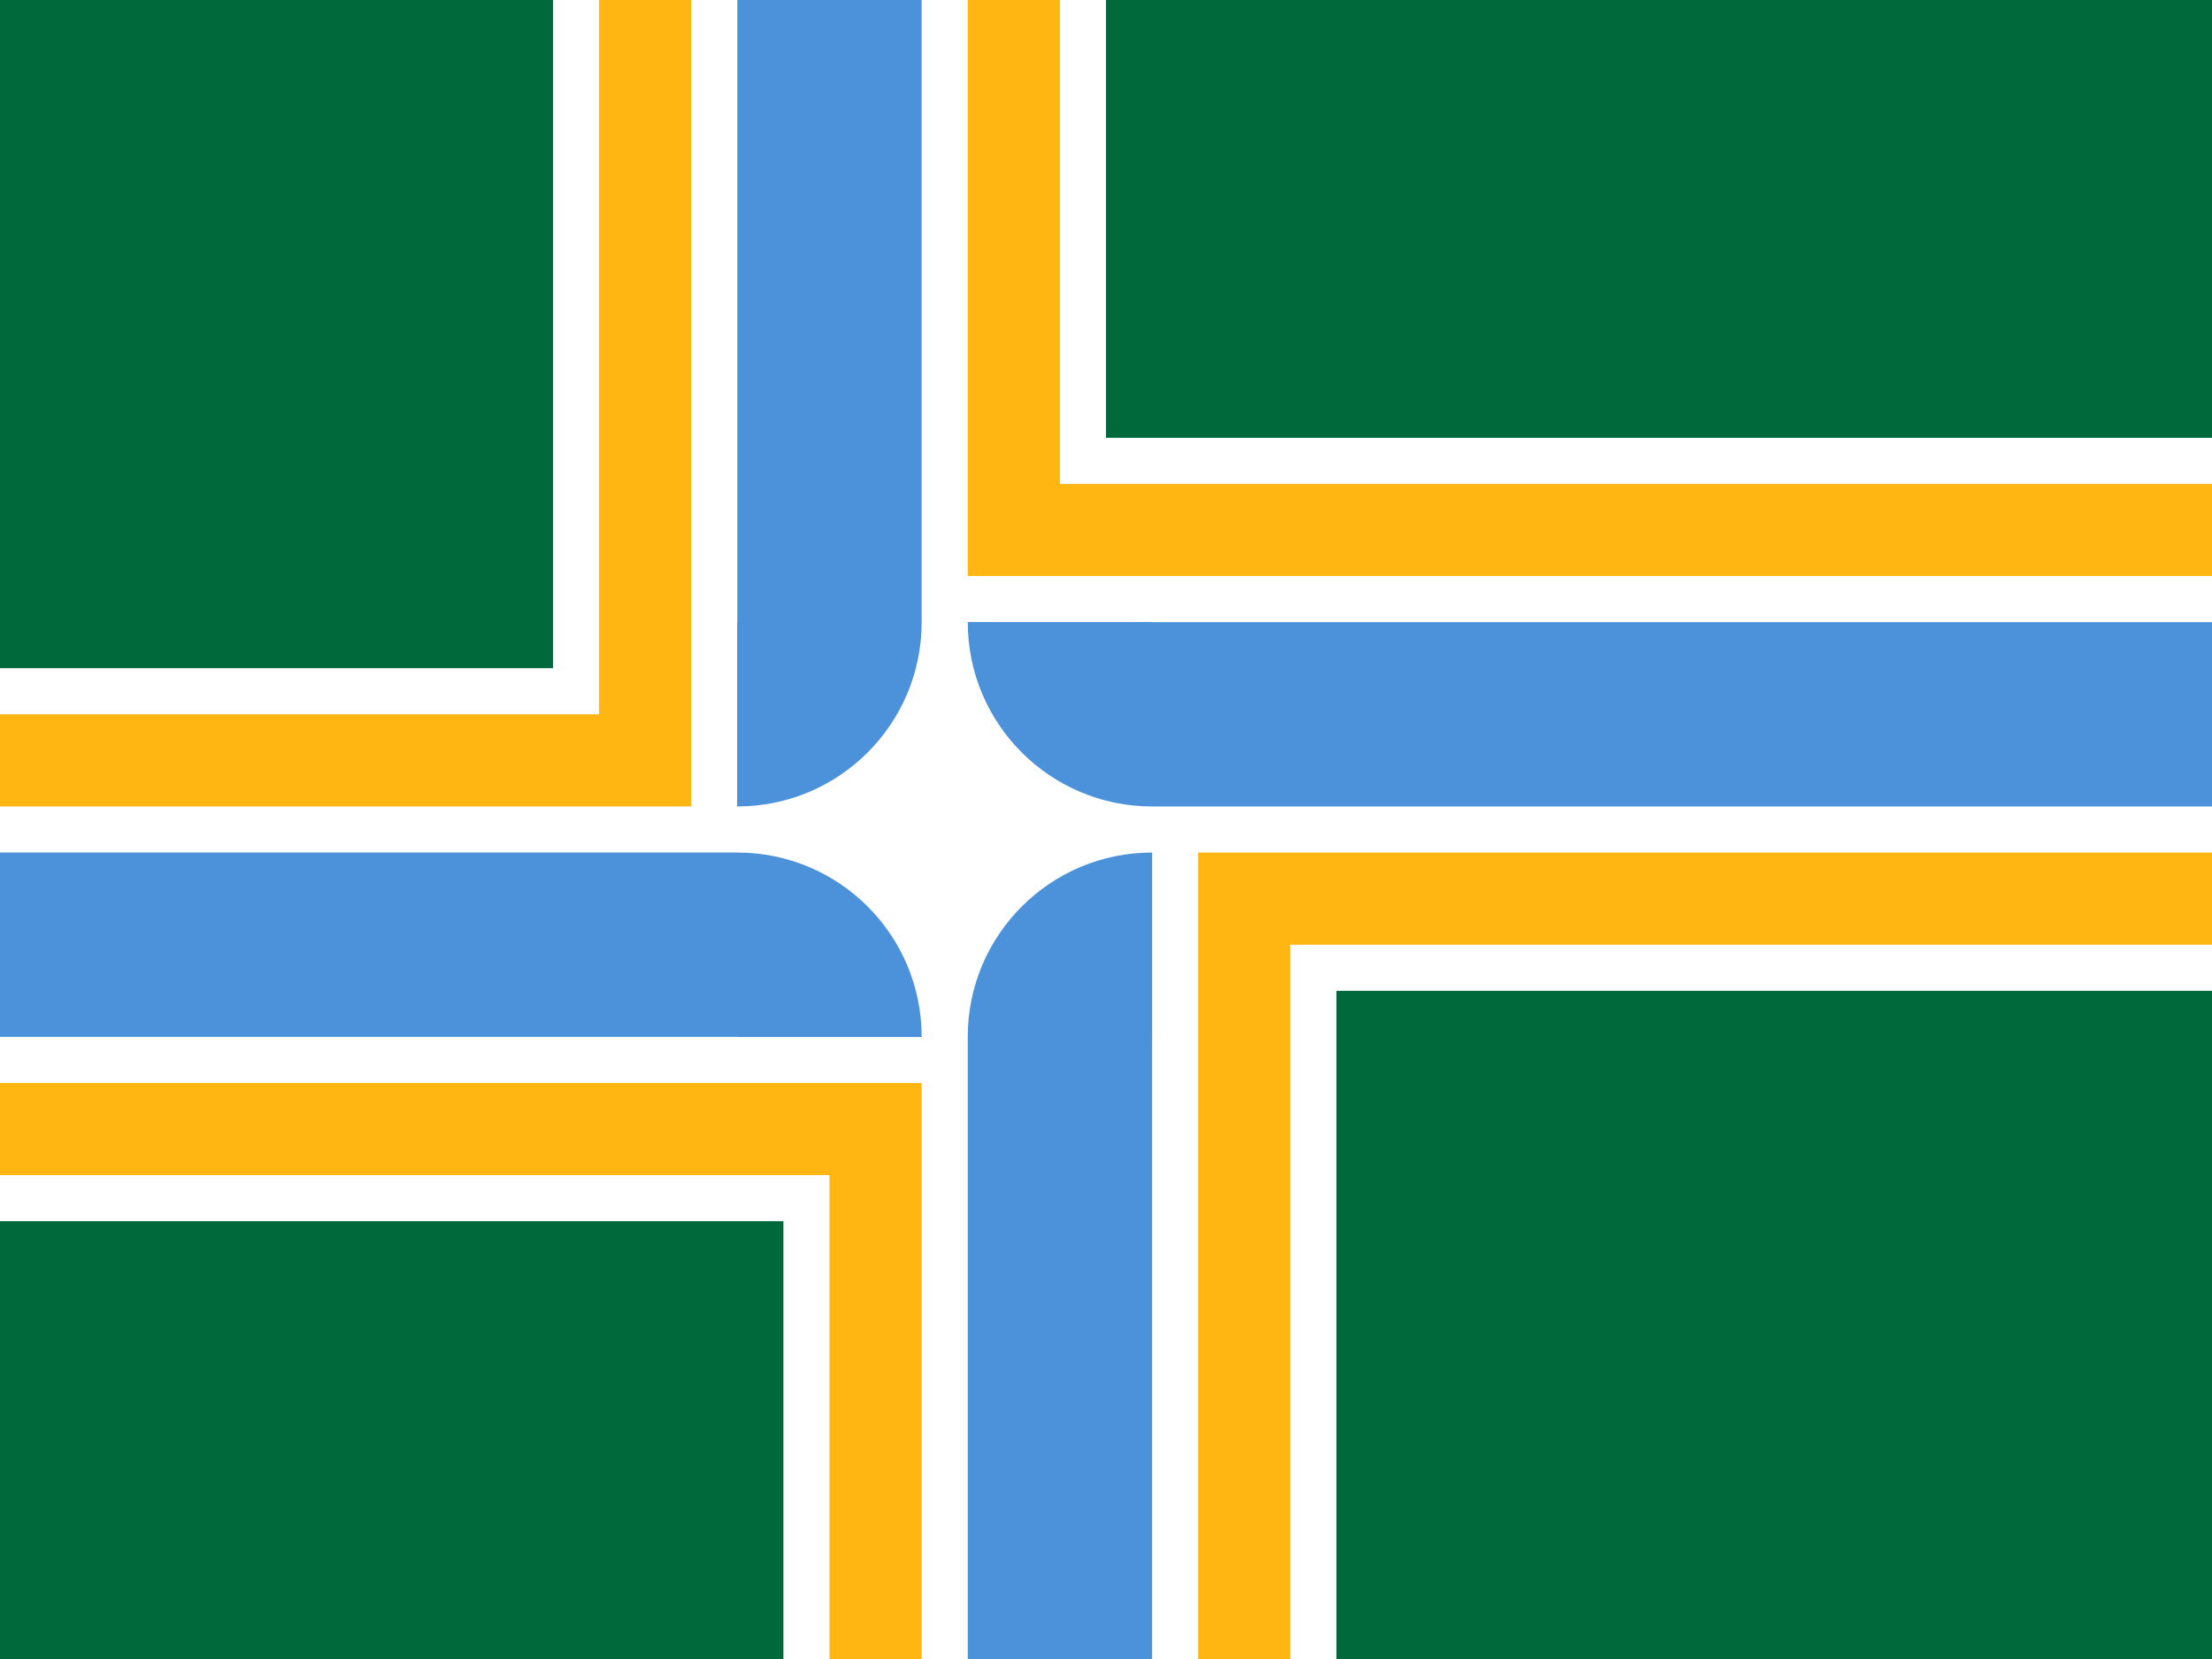 <?xml version="1.0"?>
<svg xmlns="http://www.w3.org/2000/svg" xmlns:xlink="http://www.w3.org/1999/xlink" version="1.1" width="480" height="360" viewBox="0 0 480 360">
<!-- Generated by Kreative Vexillo v1.0 -->
<style>
.blue{fill:rgb(75,146,219);}
.green{fill:rgb(0,105,60);}
.white{fill:rgb(255,255,255);}
.yellow{fill:rgb(255,182,18);}
</style>
<defs>
<clipPath id="clip0">
<rect x="160" y="135" width="90" height="90"/>
</clipPath>
</defs>
<g>
<rect x="0" y="0" width="480" height="360" class="green"/>
<path d="M 0 145 L 120 145 L 120 0 L 240 0 L 240 95 L 480 95 L 480 215 L 290 215 L 290 360 L 170 360 L 170 265 L 0 265 Z" class="white"/>
<path d="M 0 155 L 130 155 L 130 0 L 230 0 L 230 105 L 480 105 L 480 205 L 280 205 L 280 360 L 180 360 L 180 255 L 0 255 Z" class="yellow"/>
<path d="M 0 175 L 150 175 L 150 0 L 210 0 L 210 125 L 480 125 L 480 185 L 260 185 L 260 360 L 200 360 L 200 235 L 0 235 Z" class="white"/>
<path d="M 0 185 L 160 185 L 200 225 L 0 225 Z" class="blue"/>
<path d="M 160 0 L 200 0 L 200 135 L 160 175 Z" class="blue"/>
<path d="M 480 135 L 480 175 L 250 175 L 210 135 Z" class="blue"/>
<path d="M 210 360 L 210 225 L 250 185 L 250 360 Z" class="blue"/>
<g clip-path="url(#clip0)">
<ellipse cx="160" cy="135" rx="40" ry="40" class="blue"/>
<ellipse cx="250" cy="135" rx="40" ry="40" class="blue"/>
<ellipse cx="160" cy="225" rx="40" ry="40" class="blue"/>
<ellipse cx="250" cy="225" rx="40" ry="40" class="blue"/>
</g>
</g>
</svg>
